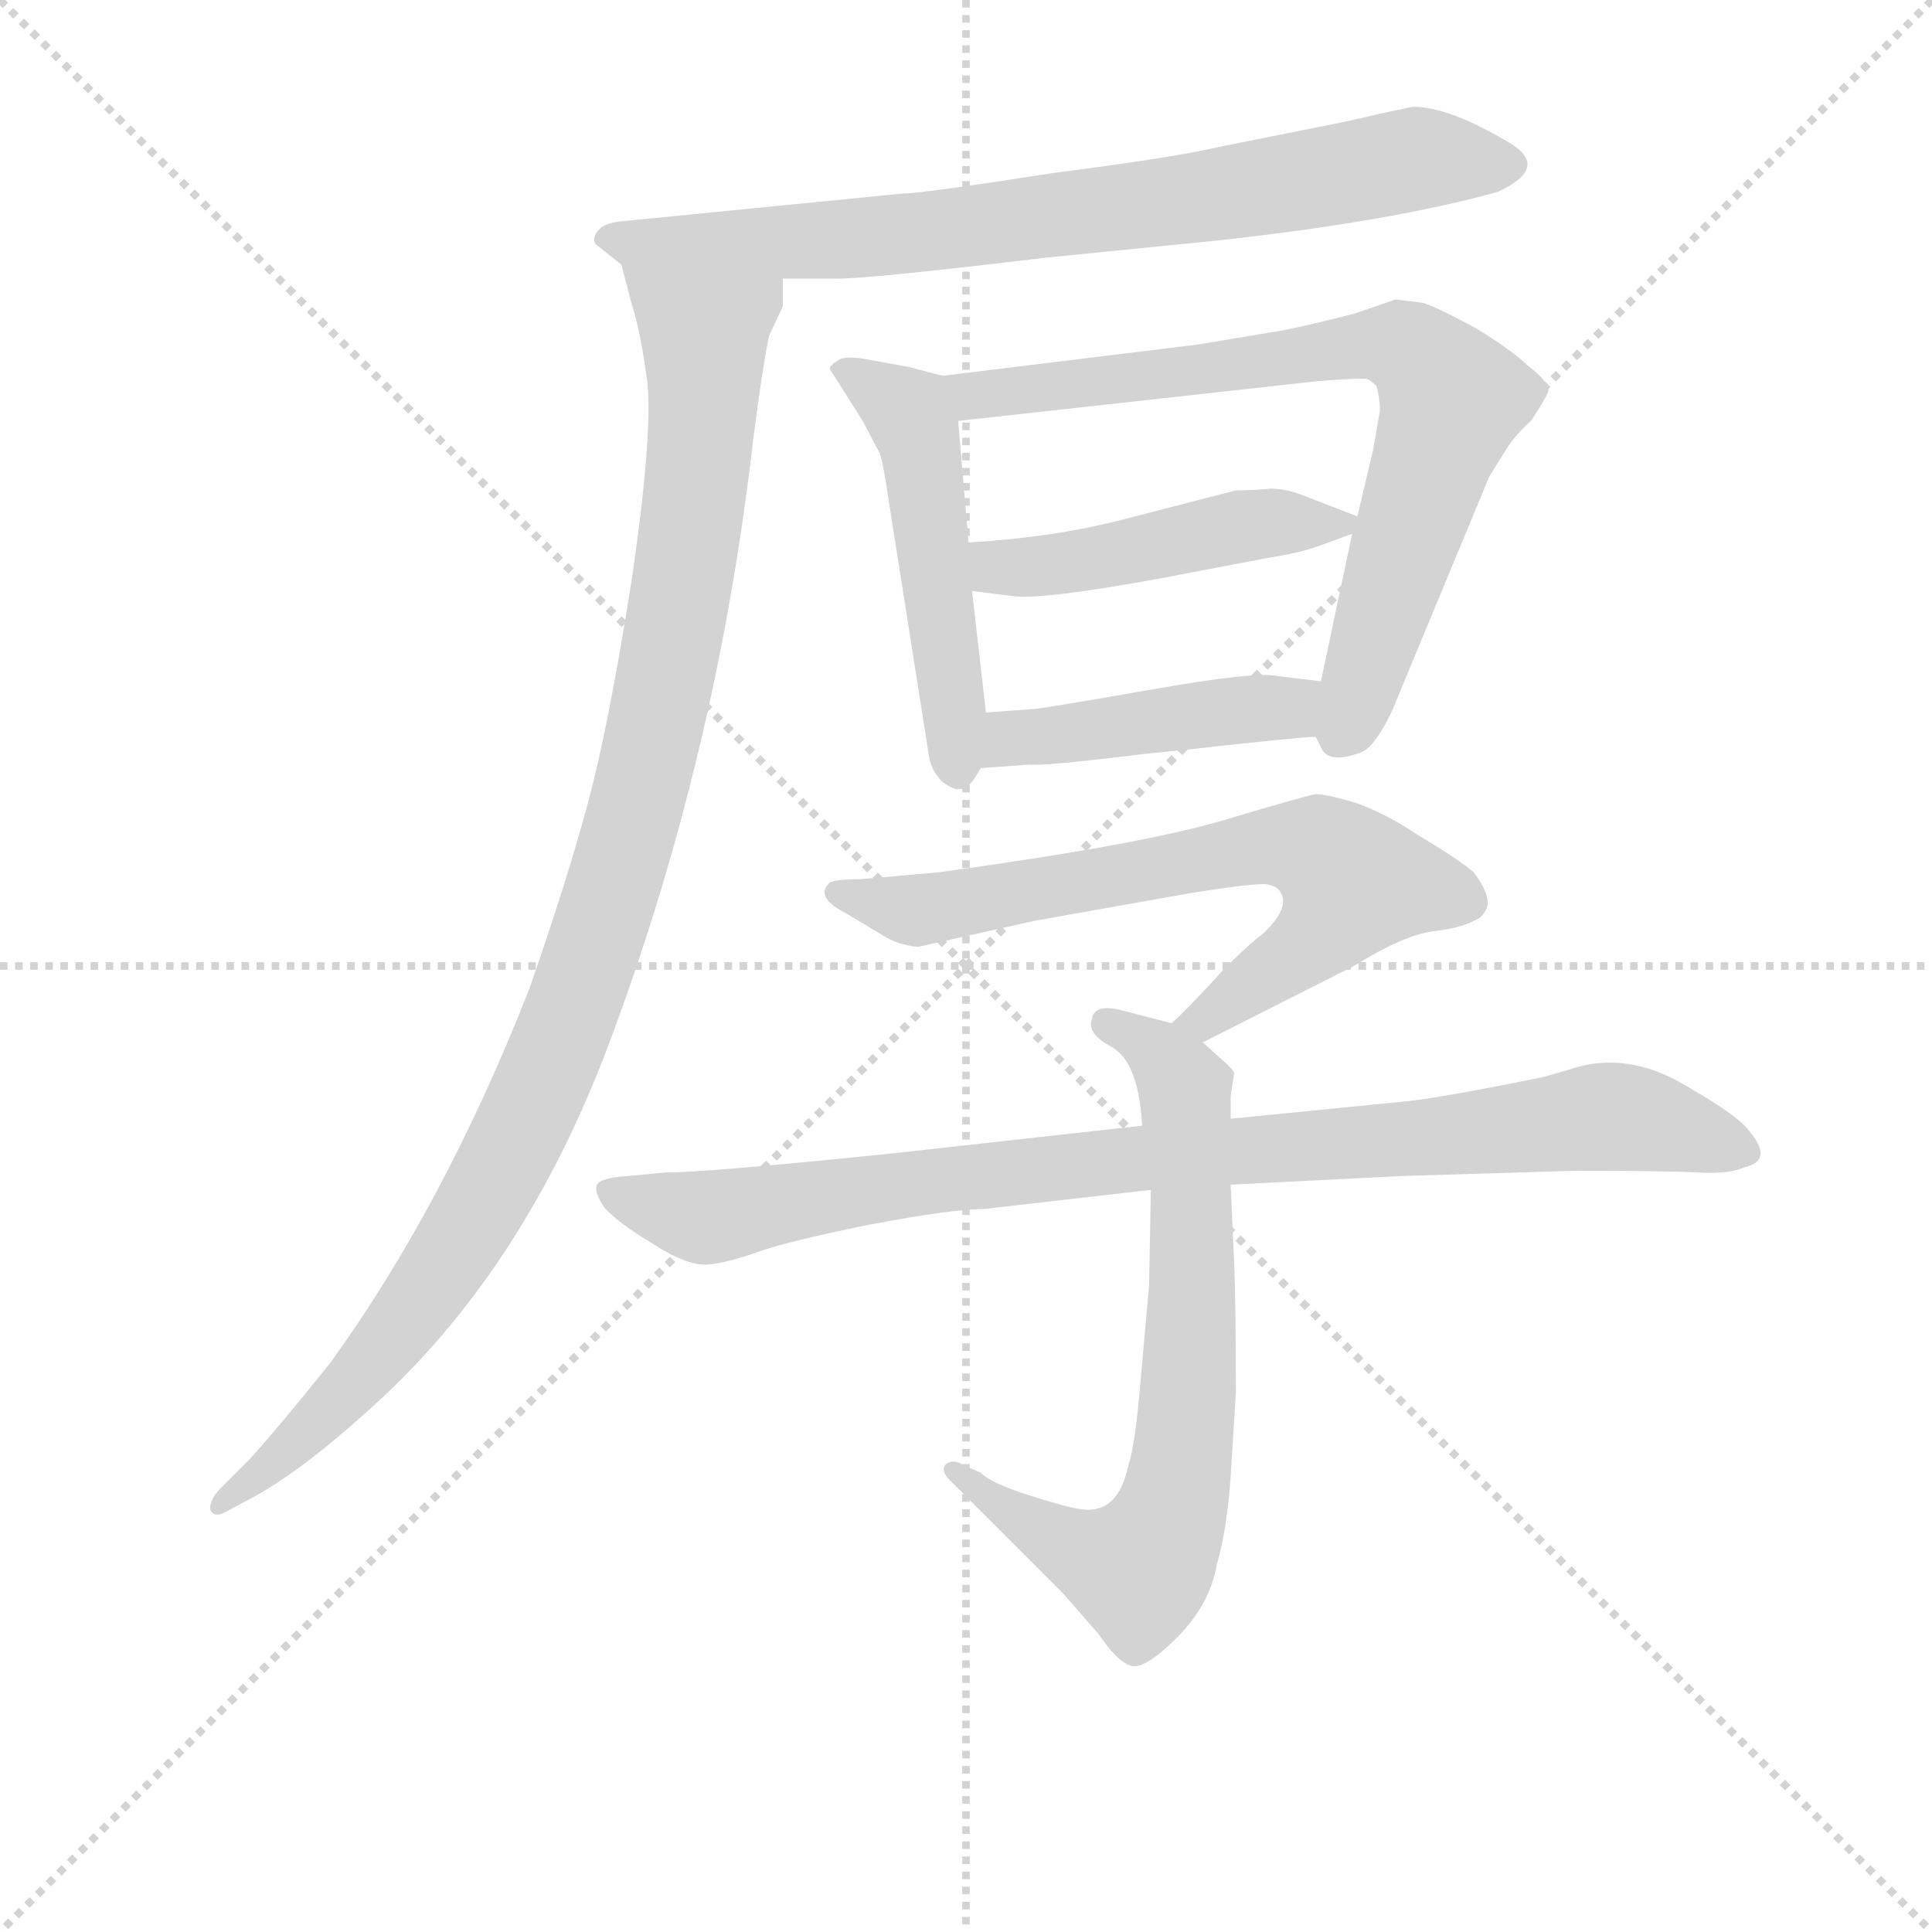 <svg version="1.1" viewBox="0 0 1024 1024" xmlns="http://www.w3.org/2000/svg">
  <g stroke="lightgray" stroke-dasharray="1,1" stroke-width="1" transform="scale(4, 4)">
    <line x1="0" y1="0" x2="256" y2="256"></line>
    <line x1="256" y1="0" x2="0" y2="256"></line>
    <line x1="128" y1="0" x2="128" y2="256"></line>
    <line x1="0" y1="128" x2="256" y2="128"></line>
  </g>
<g transform="scale(0.92, -0.92) translate(60, -900)">
   <style type="text/css">
    @keyframes keyframes0 {
      from {
       stroke: blue;
       stroke-dashoffset: 774;
       stroke-width: 128;
       }
       72% {
       animation-timing-function: step-end;
       stroke: blue;
       stroke-dashoffset: 0;
       stroke-width: 128;
       }
       to {
       stroke: black;
       stroke-width: 1024;
       }
       }
       #make-me-a-hanzi-animation-0 {
         animation: keyframes0 0.88s both;
         animation-delay: 0s;
         animation-timing-function: linear;
       }
    @keyframes keyframes1 {
      from {
       stroke: blue;
       stroke-dashoffset: 1062;
       stroke-width: 128;
       }
       78% {
       animation-timing-function: step-end;
       stroke: blue;
       stroke-dashoffset: 0;
       stroke-width: 128;
       }
       to {
       stroke: black;
       stroke-width: 1024;
       }
       }
       #make-me-a-hanzi-animation-1 {
         animation: keyframes1 1.114s both;
         animation-delay: 0.88s;
         animation-timing-function: linear;
       }
    @keyframes keyframes2 {
      from {
       stroke: blue;
       stroke-dashoffset: 508;
       stroke-width: 128;
       }
       62% {
       animation-timing-function: step-end;
       stroke: blue;
       stroke-dashoffset: 0;
       stroke-width: 128;
       }
       to {
       stroke: black;
       stroke-width: 1024;
       }
       }
       #make-me-a-hanzi-animation-2 {
         animation: keyframes2 0.663s both;
         animation-delay: 1.994s;
         animation-timing-function: linear;
       }
    @keyframes keyframes3 {
      from {
       stroke: blue;
       stroke-dashoffset: 760;
       stroke-width: 128;
       }
       71% {
       animation-timing-function: step-end;
       stroke: blue;
       stroke-dashoffset: 0;
       stroke-width: 128;
       }
       to {
       stroke: black;
       stroke-width: 1024;
       }
       }
       #make-me-a-hanzi-animation-3 {
         animation: keyframes3 0.868s both;
         animation-delay: 2.658s;
         animation-timing-function: linear;
       }
    @keyframes keyframes4 {
      from {
       stroke: blue;
       stroke-dashoffset: 470;
       stroke-width: 128;
       }
       60% {
       animation-timing-function: step-end;
       stroke: blue;
       stroke-dashoffset: 0;
       stroke-width: 128;
       }
       to {
       stroke: black;
       stroke-width: 1024;
       }
       }
       #make-me-a-hanzi-animation-4 {
         animation: keyframes4 0.632s both;
         animation-delay: 3.526s;
         animation-timing-function: linear;
       }
    @keyframes keyframes5 {
      from {
       stroke: blue;
       stroke-dashoffset: 449;
       stroke-width: 128;
       }
       59% {
       animation-timing-function: step-end;
       stroke: blue;
       stroke-dashoffset: 0;
       stroke-width: 128;
       }
       to {
       stroke: black;
       stroke-width: 1024;
       }
       }
       #make-me-a-hanzi-animation-5 {
         animation: keyframes5 0.615s both;
         animation-delay: 4.159s;
         animation-timing-function: linear;
       }
    @keyframes keyframes6 {
      from {
       stroke: blue;
       stroke-dashoffset: 696;
       stroke-width: 128;
       }
       69% {
       animation-timing-function: step-end;
       stroke: blue;
       stroke-dashoffset: 0;
       stroke-width: 128;
       }
       to {
       stroke: black;
       stroke-width: 1024;
       }
       }
       #make-me-a-hanzi-animation-6 {
         animation: keyframes6 0.816s both;
         animation-delay: 4.774s;
         animation-timing-function: linear;
       }
    @keyframes keyframes7 {
      from {
       stroke: blue;
       stroke-dashoffset: 720;
       stroke-width: 128;
       }
       70% {
       animation-timing-function: step-end;
       stroke: blue;
       stroke-dashoffset: 0;
       stroke-width: 128;
       }
       to {
       stroke: black;
       stroke-width: 1024;
       }
       }
       #make-me-a-hanzi-animation-7 {
         animation: keyframes7 0.836s both;
         animation-delay: 5.59s;
         animation-timing-function: linear;
       }
    @keyframes keyframes8 {
      from {
       stroke: blue;
       stroke-dashoffset: 915;
       stroke-width: 128;
       }
       75% {
       animation-timing-function: step-end;
       stroke: blue;
       stroke-dashoffset: 0;
       stroke-width: 128;
       }
       to {
       stroke: black;
       stroke-width: 1024;
       }
       }
       #make-me-a-hanzi-animation-8 {
         animation: keyframes8 0.995s both;
         animation-delay: 6.426s;
         animation-timing-function: linear;
       }
</style>
<path d="M 391.0 739.5 L 423.0 739.5 Q 442.0 739.5 542.0 751.5 L 642.0 761.5 Q 742.0 772.5 803.0 789.5 Q 833.0 803.5 810.0 817.5 Q 775.0 838.5 754.0 838.5 L 735.0 834.5 Q 719.0 830.5 693.0 825.5 L 643.0 815.5 Q 618.0 809.5 548.0 800.5 Q 471.0 788.5 460.0 788.5 L 298.0 772.5 Q 288.0 771.5 285.0 767.5 Q 281.0 763.5 283.0 759.5 L 298.0 747.5 C 308.0 739.5 361.0 739.5 391.0 739.5 Z" fill="lightgray"></path> 
<path d="M 391.0 723.5 L 391.0 739.5 C 396.0 769.5 290.0 776.5 298.0 747.5 L 304.0 724.5 Q 309.0 709.5 313.0 679.5 Q 316.0 648.5 304.0 566.5 Q 291.0 483.5 279.0 438.5 Q 267.0 393.5 245.0 330.5 Q 196.0 205.5 130.0 114.5 Q 102.0 79.5 84.0 59.5 L 67.0 42.5 Q 61.0 36.5 61.0 30.5 Q 63.0 25.5 69.0 28.5 L 86.0 37.5 Q 117.0 54.5 161.0 95.5 Q 243.0 172.5 290.0 296.5 Q 353.0 463.5 374.0 647.5 Q 379.0 686.5 383.0 706.5 L 391.0 723.5 Z" fill="lightgray"></path> 
<path d="M 483.0 683.5 L 464.0 688.5 L 442.0 692.5 Q 427.0 695.5 423.0 692.5 Q 418.0 689.5 418.0 687.5 L 437.0 657.5 L 447.0 638.5 Q 449.0 632.5 452.0 611.5 L 475.0 465.5 Q 476.0 456.5 483.0 449.5 Q 490.0 444.5 493.0 445.5 Q 498.0 444.5 505.0 457.5 L 508.0 489.5 L 500.0 559.5 L 498.0 587.5 L 492.0 657.5 C 490.0 681.5 490.0 681.5 483.0 683.5 Z" fill="lightgray"></path> 
<path d="M 698.0 475.5 L 701.0 469.5 Q 705.0 459.5 724.0 466.5 Q 732.0 469.5 742.0 490.5 L 798.0 625.5 L 808.0 641.5 Q 813.0 649.5 822.0 657.5 Q 830.0 669.5 832.0 674.5 Q 833.0 679.5 820.0 689.5 Q 812.0 697.5 791.0 710.5 Q 769.0 722.5 760.0 725.5 L 744.0 727.5 L 721.0 719.5 Q 686.0 710.5 672.0 708.5 L 630.0 701.5 L 483.0 683.5 C 453.0 679.5 462.0 654.5 492.0 657.5 L 700.0 680.5 Q 726.0 682.5 728.0 681.5 Q 730.0 680.5 733.0 677.5 Q 735.0 670.5 735.0 663.5 L 731.0 640.5 L 722.0 602.5 L 719.0 592.5 L 701.0 507.5 C 695.0 478.5 695.0 478.5 698.0 475.5 Z" fill="lightgray"></path> 
<path d="M 722.0 602.5 L 691.0 614.5 Q 681.0 618.5 672.0 618.5 Q 662.0 617.5 652.0 617.5 L 590.0 601.5 Q 549.0 590.5 498.0 587.5 C 468.0 585.5 470.0 563.5 500.0 559.5 L 524.0 556.5 Q 541.0 554.5 607.0 566.5 L 670.0 578.5 Q 689.0 581.5 700.0 585.5 L 719.0 592.5 C 734.0 597.5 734.0 597.5 722.0 602.5 Z" fill="lightgray"></path> 
<path d="M 505.0 457.5 L 533.0 459.5 Q 541.0 458.5 598.0 465.5 L 627.0 468.5 Q 690.0 475.5 698.0 475.5 C 728.0 477.5 731.0 503.5 701.0 507.5 L 676.0 510.5 Q 664.0 513.5 602.0 502.5 Q 539.0 491.5 535.0 491.5 L 508.0 489.5 C 478.0 487.5 475.0 455.5 505.0 457.5 Z" fill="lightgray"></path> 
<path d="M 633.0 299.5 L 720.0 343.5 Q 749.0 361.5 766.0 363.5 Q 782.0 365.5 789.0 369.5 Q 795.0 371.5 797.0 378.5 Q 798.0 385.5 789.0 397.5 Q 781.0 404.5 756.0 419.5 Q 738.0 431.5 721.0 437.5 Q 704.0 442.5 698.0 442.5 Q 692.0 441.5 645.0 427.5 Q 598.0 413.5 481.0 397.5 L 436.0 393.5 Q 418.0 393.5 417.0 390.5 Q 410.0 382.5 428.0 373.5 L 448.0 361.5 Q 457.0 355.5 469.0 354.5 L 536.0 369.5 L 626.0 385.5 Q 664.0 391.5 670.0 390.5 Q 676.0 389.5 678.0 385.5 Q 683.0 376.5 667.0 361.5 Q 661.0 357.5 645.0 341.5 Q 624.0 318.5 615.0 310.5 C 593.0 289.5 606.0 285.5 633.0 299.5 Z" fill="lightgray"></path> 
<path d="M 649.0 255.5 L 649.0 268.5 L 651.0 281.5 Q 651.0 283.5 644.0 289.5 L 633.0 299.5 L 615.0 310.5 L 588.0 317.5 Q 570.0 322.5 569.0 312.5 Q 566.0 304.5 581.0 296.5 Q 596.0 287.5 598.0 251.5 L 603.0 214.5 L 602.0 159.5 L 597.0 103.5 Q 594.0 67.5 590.0 55.5 Q 584.0 27.5 563.0 30.5 Q 555.0 31.5 533.0 38.5 Q 511.0 45.5 505.0 51.5 L 494.0 56.5 Q 489.0 59.5 485.0 56.5 Q 481.0 52.5 489.0 45.5 L 552.0 -17.5 L 573.0 -41.5 Q 583.0 -56.5 591.0 -59.5 Q 599.0 -62.5 618.0 -43.5 Q 637.0 -24.5 641.0 -1.5 Q 647.0 19.5 649.0 49.5 L 652.0 97.5 Q 652.0 149.5 651.0 172.5 L 649.0 217.5 L 649.0 255.5 Z" fill="lightgray"></path> 
<path d="M 748.0 222.5 L 847.0 225.5 Q 901.0 225.5 919.0 224.5 Q 936.0 223.5 945.0 227.5 Q 963.0 231.5 946.0 250.5 Q 938.0 259.5 906.0 277.5 Q 874.0 294.5 843.0 283.5 L 829.0 279.5 Q 770.0 267.5 750.0 265.5 L 649.0 255.5 L 598.0 251.5 L 454.0 235.5 Q 347.0 224.5 323.0 224.5 L 302.0 222.5 Q 286.0 221.5 284.0 217.5 Q 282.0 213.5 288.0 204.5 Q 296.0 195.5 316.0 183.5 Q 336.0 170.5 348.0 171.5 Q 359.0 172.5 376.0 178.5 Q 392.0 184.5 441.0 194.5 Q 489.0 203.5 507.0 203.5 L 603.0 214.5 L 649.0 217.5 L 748.0 222.5 Z" fill="lightgray"></path> 
      <clipPath id="make-me-a-hanzi-clip-0">
      <path d="M 391.0 739.5 L 423.0 739.5 Q 442.0 739.5 542.0 751.5 L 642.0 761.5 Q 742.0 772.5 803.0 789.5 Q 833.0 803.5 810.0 817.5 Q 775.0 838.5 754.0 838.5 L 735.0 834.5 Q 719.0 830.5 693.0 825.5 L 643.0 815.5 Q 618.0 809.5 548.0 800.5 Q 471.0 788.5 460.0 788.5 L 298.0 772.5 Q 288.0 771.5 285.0 767.5 Q 281.0 763.5 283.0 759.5 L 298.0 747.5 C 308.0 739.5 361.0 739.5 391.0 739.5 Z" fill="lightgray"></path>
      </clipPath>
      <path clip-path="url(#make-me-a-hanzi-clip-0)" d="M 291.0 761.5 L 432.0 762.5 L 528.0 771.5 L 754.0 808.5 L 805.0 803.5 " fill="none" id="make-me-a-hanzi-animation-0" stroke-dasharray="646 1292" stroke-linecap="round"></path>

      <clipPath id="make-me-a-hanzi-clip-1">
      <path d="M 391.0 723.5 L 391.0 739.5 C 396.0 769.5 290.0 776.5 298.0 747.5 L 304.0 724.5 Q 309.0 709.5 313.0 679.5 Q 316.0 648.5 304.0 566.5 Q 291.0 483.5 279.0 438.5 Q 267.0 393.5 245.0 330.5 Q 196.0 205.5 130.0 114.5 Q 102.0 79.5 84.0 59.5 L 67.0 42.5 Q 61.0 36.5 61.0 30.5 Q 63.0 25.5 69.0 28.5 L 86.0 37.5 Q 117.0 54.5 161.0 95.5 Q 243.0 172.5 290.0 296.5 Q 353.0 463.5 374.0 647.5 Q 379.0 686.5 383.0 706.5 L 391.0 723.5 Z" fill="lightgray"></path>
      </clipPath>
      <path clip-path="url(#make-me-a-hanzi-clip-1)" d="M 305.0 743.5 L 346.0 706.5 L 346.0 677.5 L 334.0 565.5 L 288.0 370.5 L 248.0 266.5 L 197.0 172.5 L 143.0 100.5 L 66.0 35.5 " fill="none" id="make-me-a-hanzi-animation-1" stroke-dasharray="934 1868" stroke-linecap="round"></path>

      <clipPath id="make-me-a-hanzi-clip-2">
      <path d="M 483.0 683.5 L 464.0 688.5 L 442.0 692.5 Q 427.0 695.5 423.0 692.5 Q 418.0 689.5 418.0 687.5 L 437.0 657.5 L 447.0 638.5 Q 449.0 632.5 452.0 611.5 L 475.0 465.5 Q 476.0 456.5 483.0 449.5 Q 490.0 444.5 493.0 445.5 Q 498.0 444.5 505.0 457.5 L 508.0 489.5 L 500.0 559.5 L 498.0 587.5 L 492.0 657.5 C 490.0 681.5 490.0 681.5 483.0 683.5 Z" fill="lightgray"></path>
      </clipPath>
      <path clip-path="url(#make-me-a-hanzi-clip-2)" d="M 425.0 685.5 L 455.0 669.5 L 469.0 648.5 L 491.0 456.5 " fill="none" id="make-me-a-hanzi-animation-2" stroke-dasharray="380 760" stroke-linecap="round"></path>

      <clipPath id="make-me-a-hanzi-clip-3">
      <path d="M 698.0 475.5 L 701.0 469.5 Q 705.0 459.5 724.0 466.5 Q 732.0 469.5 742.0 490.5 L 798.0 625.5 L 808.0 641.5 Q 813.0 649.5 822.0 657.5 Q 830.0 669.5 832.0 674.5 Q 833.0 679.5 820.0 689.5 Q 812.0 697.5 791.0 710.5 Q 769.0 722.5 760.0 725.5 L 744.0 727.5 L 721.0 719.5 Q 686.0 710.5 672.0 708.5 L 630.0 701.5 L 483.0 683.5 C 453.0 679.5 462.0 654.5 492.0 657.5 L 700.0 680.5 Q 726.0 682.5 728.0 681.5 Q 730.0 680.5 733.0 677.5 Q 735.0 670.5 735.0 663.5 L 731.0 640.5 L 722.0 602.5 L 719.0 592.5 L 701.0 507.5 C 695.0 478.5 695.0 478.5 698.0 475.5 Z" fill="lightgray"></path>
      </clipPath>
      <path clip-path="url(#make-me-a-hanzi-clip-3)" d="M 491.0 678.5 L 501.0 671.5 L 513.0 672.5 L 733.0 702.5 L 759.0 692.5 L 777.0 669.5 L 714.0 478.5 " fill="none" id="make-me-a-hanzi-animation-3" stroke-dasharray="632 1264" stroke-linecap="round"></path>

      <clipPath id="make-me-a-hanzi-clip-4">
      <path d="M 722.0 602.5 L 691.0 614.5 Q 681.0 618.5 672.0 618.5 Q 662.0 617.5 652.0 617.5 L 590.0 601.5 Q 549.0 590.5 498.0 587.5 C 468.0 585.5 470.0 563.5 500.0 559.5 L 524.0 556.5 Q 541.0 554.5 607.0 566.5 L 670.0 578.5 Q 689.0 581.5 700.0 585.5 L 719.0 592.5 C 734.0 597.5 734.0 597.5 722.0 602.5 Z" fill="lightgray"></path>
      </clipPath>
      <path clip-path="url(#make-me-a-hanzi-clip-4)" d="M 507.0 581.5 L 514.0 573.5 L 535.0 573.5 L 651.0 596.5 L 715.0 599.5 " fill="none" id="make-me-a-hanzi-animation-4" stroke-dasharray="342 684" stroke-linecap="round"></path>

      <clipPath id="make-me-a-hanzi-clip-5">
      <path d="M 505.0 457.5 L 533.0 459.5 Q 541.0 458.5 598.0 465.5 L 627.0 468.5 Q 690.0 475.5 698.0 475.5 C 728.0 477.5 731.0 503.5 701.0 507.5 L 676.0 510.5 Q 664.0 513.5 602.0 502.5 Q 539.0 491.5 535.0 491.5 L 508.0 489.5 C 478.0 487.5 475.0 455.5 505.0 457.5 Z" fill="lightgray"></path>
      </clipPath>
      <path clip-path="url(#make-me-a-hanzi-clip-5)" d="M 512.0 462.5 L 523.0 474.5 L 653.0 491.5 L 680.0 492.5 L 695.0 481.5 " fill="none" id="make-me-a-hanzi-animation-5" stroke-dasharray="321 642" stroke-linecap="round"></path>

      <clipPath id="make-me-a-hanzi-clip-6">
      <path d="M 633.0 299.5 L 720.0 343.5 Q 749.0 361.5 766.0 363.5 Q 782.0 365.5 789.0 369.5 Q 795.0 371.5 797.0 378.5 Q 798.0 385.5 789.0 397.5 Q 781.0 404.5 756.0 419.5 Q 738.0 431.5 721.0 437.5 Q 704.0 442.5 698.0 442.5 Q 692.0 441.5 645.0 427.5 Q 598.0 413.5 481.0 397.5 L 436.0 393.5 Q 418.0 393.5 417.0 390.5 Q 410.0 382.5 428.0 373.5 L 448.0 361.5 Q 457.0 355.5 469.0 354.5 L 536.0 369.5 L 626.0 385.5 Q 664.0 391.5 670.0 390.5 Q 676.0 389.5 678.0 385.5 Q 683.0 376.5 667.0 361.5 Q 661.0 357.5 645.0 341.5 Q 624.0 318.5 615.0 310.5 C 593.0 289.5 606.0 285.5 633.0 299.5 Z" fill="lightgray"></path>
      </clipPath>
      <path clip-path="url(#make-me-a-hanzi-clip-6)" d="M 422.0 385.5 L 471.0 375.5 L 680.0 413.5 L 713.0 400.5 L 720.0 391.5 L 702.0 363.5 L 634.0 312.5 L 622.0 311.5 " fill="none" id="make-me-a-hanzi-animation-6" stroke-dasharray="568 1136" stroke-linecap="round"></path>

      <clipPath id="make-me-a-hanzi-clip-7">
      <path d="M 649.0 255.5 L 649.0 268.5 L 651.0 281.5 Q 651.0 283.5 644.0 289.5 L 633.0 299.5 L 615.0 310.5 L 588.0 317.5 Q 570.0 322.5 569.0 312.5 Q 566.0 304.5 581.0 296.5 Q 596.0 287.5 598.0 251.5 L 603.0 214.5 L 602.0 159.5 L 597.0 103.5 Q 594.0 67.5 590.0 55.5 Q 584.0 27.5 563.0 30.5 Q 555.0 31.5 533.0 38.5 Q 511.0 45.5 505.0 51.5 L 494.0 56.5 Q 489.0 59.5 485.0 56.5 Q 481.0 52.5 489.0 45.5 L 552.0 -17.5 L 573.0 -41.5 Q 583.0 -56.5 591.0 -59.5 Q 599.0 -62.5 618.0 -43.5 Q 637.0 -24.5 641.0 -1.5 Q 647.0 19.5 649.0 49.5 L 652.0 97.5 Q 652.0 149.5 651.0 172.5 L 649.0 217.5 L 649.0 255.5 Z" fill="lightgray"></path>
      </clipPath>
      <path clip-path="url(#make-me-a-hanzi-clip-7)" d="M 578.0 310.5 L 610.0 291.5 L 623.0 273.5 L 627.0 141.5 L 616.0 32.5 L 596.0 -4.5 L 550.0 12.5 L 490.0 51.5 " fill="none" id="make-me-a-hanzi-animation-7" stroke-dasharray="592 1184" stroke-linecap="round"></path>

      <clipPath id="make-me-a-hanzi-clip-8">
      <path d="M 748.0 222.5 L 847.0 225.5 Q 901.0 225.5 919.0 224.5 Q 936.0 223.5 945.0 227.5 Q 963.0 231.5 946.0 250.5 Q 938.0 259.5 906.0 277.5 Q 874.0 294.5 843.0 283.5 L 829.0 279.5 Q 770.0 267.5 750.0 265.5 L 649.0 255.5 L 598.0 251.5 L 454.0 235.5 Q 347.0 224.5 323.0 224.5 L 302.0 222.5 Q 286.0 221.5 284.0 217.5 Q 282.0 213.5 288.0 204.5 Q 296.0 195.5 316.0 183.5 Q 336.0 170.5 348.0 171.5 Q 359.0 172.5 376.0 178.5 Q 392.0 184.5 441.0 194.5 Q 489.0 203.5 507.0 203.5 L 603.0 214.5 L 649.0 217.5 L 748.0 222.5 Z" fill="lightgray"></path>
      </clipPath>
      <path clip-path="url(#make-me-a-hanzi-clip-8)" d="M 291.0 212.5 L 350.0 198.5 L 506.0 223.5 L 867.0 256.5 L 943.0 239.5 " fill="none" id="make-me-a-hanzi-animation-8" stroke-dasharray="787 1574" stroke-linecap="round"></path>

</g>
</svg>
